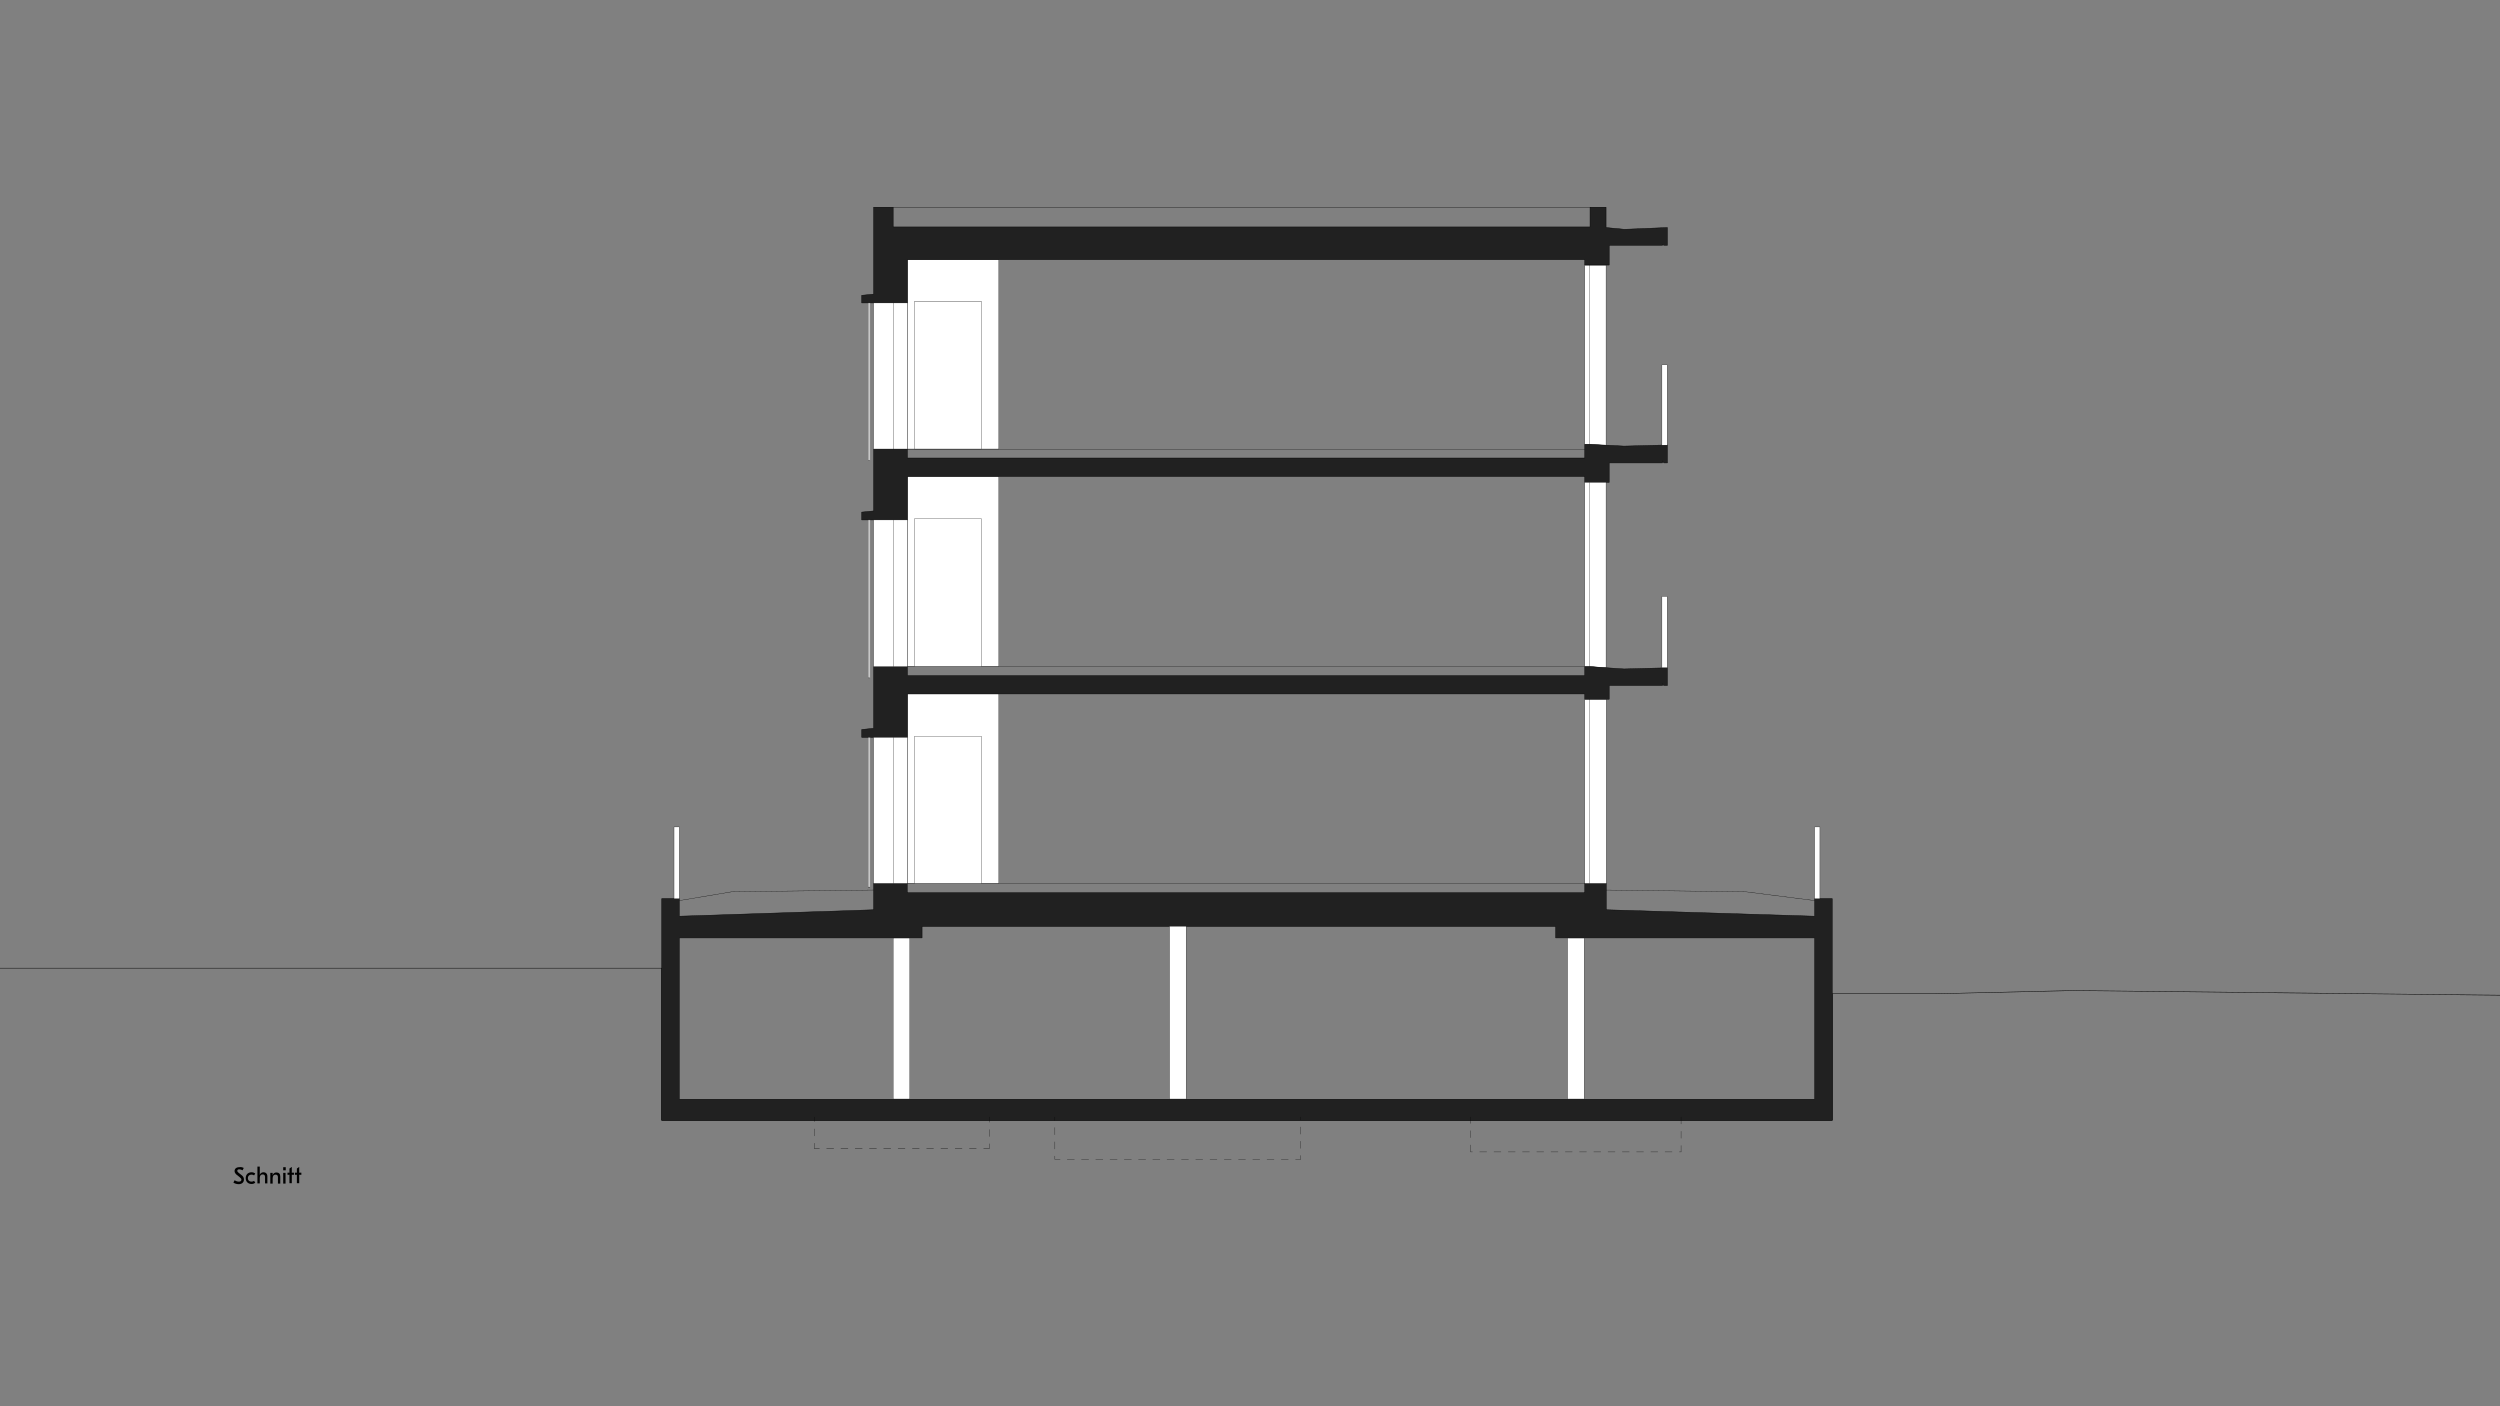 <?xml version="1.0" encoding="utf-8"?>
<!-- Generator: Adobe Illustrator 19.1.0, SVG Export Plug-In . SVG Version: 6.00 Build 0)  -->
<svg version="1.1" id="Ebene_1" xmlns="http://www.w3.org/2000/svg" xmlns:xlink="http://www.w3.org/1999/xlink" x="0px" y="0px"
	 viewBox="0 0 1280 720" style="enable-background:new 0 0 1280 720;" xml:space="preserve">
<rect x="0" y="0" width="1280" height="720" fill="#808080" stroke="none"/>
<style type="text/css">
	.st0{clip-path:url(#SVGID_2_);fill-rule:evenodd;clip-rule:evenodd;fill:#E8E8E8;}
	
		.st1{clip-path:url(#SVGID_2_);fill:none;stroke:#8C8C8C;stroke-width:0.144;stroke-linecap:round;stroke-linejoin:round;stroke-miterlimit:10;}
	
		.st2{clip-path:url(#SVGID_2_);fill:none;stroke:#9F9F9F;stroke-width:7.200000e-02;stroke-linecap:round;stroke-linejoin:round;stroke-miterlimit:10;}
	
		.st3{clip-path:url(#SVGID_2_);fill:none;stroke:#000000;stroke-width:0.144;stroke-linecap:round;stroke-linejoin:round;stroke-miterlimit:10;}
	.st4{clip-path:url(#SVGID_2_);fill-rule:evenodd;clip-rule:evenodd;fill:#FFFFFF;}
	.st5{clip-path:url(#SVGID_2_);fill-rule:evenodd;clip-rule:evenodd;fill:#212121;}
	
		.st6{clip-path:url(#SVGID_2_);fill:none;stroke:#000000;stroke-width:0.216;stroke-linecap:round;stroke-linejoin:round;stroke-miterlimit:10;}
	.st7{clip-path:url(#SVGID_2_);fill-rule:evenodd;clip-rule:evenodd;fill:#777777;}
	.st8{clip-path:url(#SVGID_2_);fill-rule:evenodd;clip-rule:evenodd;}
	
		.st9{clip-path:url(#SVGID_2_);fill:none;stroke:#000000;stroke-width:7.200000e-02;stroke-linecap:round;stroke-linejoin:round;stroke-miterlimit:10;}
	.st10{fill-rule:evenodd;clip-rule:evenodd;fill:#FFFFFF;}
	.st11{fill:none;stroke:#000000;stroke-width:0.144;stroke-linecap:round;stroke-linejoin:round;stroke-miterlimit:10;}
	.st12{fill-rule:evenodd;clip-rule:evenodd;fill:#212121;}
	.st13{fill:none;stroke:#000000;stroke-width:0.216;stroke-linecap:round;stroke-linejoin:round;stroke-miterlimit:10;}
	.st14{fill-rule:evenodd;clip-rule:evenodd;fill:none;}
	.st15{fill:none;}
	.st16{clip-path:url(#SVGID_6_);}
	.st17{fill-rule:evenodd;clip-rule:evenodd;fill:#E8E8E8;}
	.st18{fill:#8C8C8C;}
	.st19{fill:#9F9F9F;}
	.st20{fill-rule:evenodd;clip-rule:evenodd;fill:#777777;}
	.st21{fill:none;stroke:#8C8C8C;stroke-width:0.144;stroke-linecap:round;stroke-linejoin:round;stroke-miterlimit:10;}
	.st22{fill:none;stroke:#9F9F9F;stroke-width:7.200000e-02;stroke-linecap:round;stroke-linejoin:round;stroke-miterlimit:10;}
	.st23{fill:#FFFFFF;}
	.st24{fill:none;stroke:#000000;stroke-width:0.25;stroke-linecap:round;stroke-linejoin:round;stroke-miterlimit:10;}
</style>
<rect x="464.6" y="132.9" class="st10" width="46.8" height="97"/>
<rect x="464.6" y="132.9" class="st11" width="46.8" height="97"/>
<rect x="464.6" y="243.9" class="st10" width="46.8" height="97.3"/>
<rect x="464.6" y="243.9" class="st11" width="46.8" height="97.3"/>
<rect x="464.6" y="355.3" class="st10" width="46.8" height="97"/>
<rect x="464.6" y="355.3" class="st11" width="46.8" height="97"/>
<polyline class="st10" points="811.4,227.5 814.1,227.5 822.3,228.1 822.3,135.7 811.4,135.7 811.4,227.5 "/>
<polygon class="st11" points="811.4,227.5 814.1,227.5 822.3,228.1 822.3,135.7 811.4,135.7 "/>
<polyline class="st12" points="441.2,155.1 441.2,151.2 447.3,150.6 447.3,106.1 457.3,106.1 457.3,116.2 814.1,116.2 814.1,106.1 
	822.3,106.1 822.3,116.5 831.5,117.4 853.7,116.5 853.7,125.6 851.9,125.6 851.2,125 851.2,125.6 823.9,125.6 823.9,135 
	823.9,135.7 811.4,135.7 811.4,132.9 464.6,132.9 464.6,155.1 441.2,155.1 "/>
<polygon class="st13" points="441.2,155.1 441.2,151.2 447.3,150.6 447.3,106.1 457.3,106.1 457.3,116.2 814.1,116.2 814.1,106.1 
	822.3,106.1 822.3,116.5 831.5,117.4 853.7,116.5 853.7,125.6 851.9,125.6 851.2,125 851.2,125.6 823.9,125.6 823.9,135 
	823.9,135.7 811.4,135.7 811.4,132.9 464.6,132.9 464.6,155.1 "/>
<polyline class="st12" points="441.2,266.2 441.2,262.2 447.3,261.6 447.3,230 464.6,230 464.6,234.5 811.4,234.5 811.4,227.5 
	814.1,227.5 831.5,228.4 853.7,227.8 853.7,237 851.9,237 851.2,236 851.2,237 823.9,237 823.9,247 811.4,247 811.4,243.9 
	464.6,243.9 464.6,266.2 441.2,266.2 "/>
<polygon class="st13" points="441.2,266.2 441.2,262.2 447.3,261.6 447.3,230 464.6,230 464.6,234.5 811.4,234.5 811.4,227.5 
	814.1,227.5 831.5,228.4 853.7,227.8 853.7,237 851.9,237 851.2,236 851.2,237 823.9,237 823.9,247 811.4,247 811.4,243.9 
	464.6,243.9 464.6,266.2 "/>
<path class="st12" d="M472.1,474.3v5.9H347.8v82.6h581.3v-82.6H796.5v-5.9H472.1 M347.8,469.1l99.5-3.3v-13.6h17.2v4.9h346.9v-4.9
	h11v13.6l106.7,3.3v-9h9v113.5H338.8v-10.8V460.1h9V469.1"/>
<path class="st13" d="M472.1,474.3v5.9H347.8v82.6h581.3v-82.6H796.5v-5.9H472.1 M347.8,469.1l99.5-3.3v-13.6h17.2v4.9h346.9v-4.9
	h11v13.6l106.7,3.3v-9h9v113.5H338.8v-10.8V460.1h9V469.1"/>
<rect x="811.4" y="358" class="st10" width="11" height="94.3"/>
<rect x="811.4" y="358" class="st11" width="11" height="94.3"/>
<polyline class="st10" points="814.1,341.3 814.1,341.3 822.3,341.9 822.3,247 811.4,247 811.4,341.3 814.1,341.3 "/>
<polygon class="st11" points="814.1,341.3 814.1,341.3 822.3,341.9 822.3,247 811.4,247 811.4,341.3 "/>
<polyline class="st12" points="441.2,377.5 441.2,373.5 447.3,372.9 447.3,341.3 464.6,341.3 464.6,345.9 811.4,345.9 811.4,341.3 
	814.1,341.3 831.5,342.5 853.7,341.9 853.7,351 851.9,351 851.2,350.1 851.2,351 823.9,351 823.9,358 811.4,358 811.4,355.3 
	464.6,355.3 464.6,377.5 441.2,377.5 "/>
<polygon class="st13" points="441.2,377.5 441.2,373.5 447.3,372.9 447.3,341.3 464.6,341.3 464.6,345.9 811.4,345.9 811.4,341.3 
	814.1,341.3 831.5,342.5 853.7,341.9 853.7,351 851.9,351 851.2,350.1 851.2,351 823.9,351 823.9,358 811.4,358 811.4,355.3 
	464.6,355.3 464.6,377.5 "/>
<rect x="447.3" y="155.1" class="st10" width="17.3" height="74.8"/>
<rect x="447.3" y="155.1" class="st11" width="17.3" height="74.8"/>
<rect x="447.3" y="266.2" class="st10" width="17.3" height="75.1"/>
<rect x="447.3" y="266.2" class="st11" width="17.3" height="75.1"/>
<rect x="447.3" y="377.5" class="st10" width="17.3" height="74.8"/>
<rect x="447.3" y="377.5" class="st11" width="17.3" height="74.8"/>
<line class="st11" x1="813.8" y1="135.7" x2="813.8" y2="227.5"/>
<line class="st11" x1="813.8" y1="247" x2="813.8" y2="341.3"/>
<line class="st11" x1="813.8" y1="358" x2="813.8" y2="452.3"/>
<line class="st11" x1="457.3" y1="155.1" x2="457.3" y2="230"/>
<line class="st11" x1="457.3" y1="266.2" x2="457.3" y2="341.3"/>
<line class="st11" x1="457.3" y1="377.5" x2="457.3" y2="452.3"/>
<line class="st11" x1="464.6" y1="230" x2="811.4" y2="230"/>
<line class="st11" x1="811.4" y1="341.3" x2="464.6" y2="341.3"/>
<line class="st11" x1="811.4" y1="452.3" x2="464.6" y2="452.3"/>
<polyline class="st11" points="822.3,455.7 893.8,456.6 929.1,461.1 "/>
<polyline class="st11" points="447.3,455.7 446.7,455.7 374.6,456.6 347.8,461.1 "/>
<line class="st11" x1="457.3" y1="106.1" x2="814.1" y2="106.1"/>
<rect x="598.8" y="474.2" class="st10" width="8.5" height="88.5"/>
<rect x="598.8" y="474.2" class="st11" width="8.5" height="88.5"/>
<rect x="802.6" y="480.3" class="st10" width="8.5" height="82.4"/>
<rect x="802.6" y="480.3" class="st11" width="8.5" height="82.4"/>
<rect x="457.3" y="480.3" class="st10" width="8.5" height="82.4"/>
<rect x="457.3" y="480.3" class="st11" width="8.5" height="82.4"/>
<rect x="468.3" y="376.9" class="st10" width="34.1" height="75.4"/>
<rect x="468.3" y="376.9" class="st11" width="34.1" height="75.4"/>
<rect x="468.3" y="265.5" class="st10" width="34.1" height="75.7"/>
<rect x="468.3" y="265.5" class="st11" width="34.1" height="75.7"/>
<rect x="468.3" y="154.2" class="st10" width="34.1" height="75.7"/>
<rect x="468.3" y="154.2" class="st11" width="34.1" height="75.7"/>
<rect x="850.9" y="186.8" class="st10" width="2.7" height="41.1"/>
<rect x="850.9" y="186.8" class="st11" width="2.7" height="41.1"/>
<rect x="850.9" y="305.4" class="st10" width="2.7" height="36.5"/>
<rect x="850.9" y="305.4" class="st11" width="2.7" height="36.5"/>
<rect x="929.1" y="423.4" class="st10" width="2.7" height="36.8"/>
<rect x="929.1" y="423.4" class="st11" width="2.7" height="36.8"/>
<rect x="345.1" y="423.4" class="st10" width="2.7" height="36.8"/>
<rect x="345.1" y="423.4" class="st11" width="2.7" height="36.8"/>
<polyline class="st10" points="444.5,266.2 444.5,347.1 445.5,347.1 445.5,266.2 444.5,266.2 "/>
<rect x="444.5" y="266.2" class="st11" width="0.9" height="80.9"/>
<polyline class="st10" points="444.5,155.1 444.5,235.7 445.5,235.7 445.5,155.1 444.5,155.1 "/>
<rect x="444.5" y="155.1" class="st11" width="0.9" height="80.6"/>
<polyline class="st10" points="444.5,454.1 445.5,454.1 445.5,377.5 444.5,377.5 444.5,454.1 "/>
<rect x="444.5" y="377.5" class="st11" width="0.9" height="76.7"/>
<polyline class="st24" points="1347.8,510.3 1064.8,507.2 1064.1,507.1 990.9,508.8 938.1,508.8 938.1,573.6 338.8,573.6 
	338.8,495.7 -29.5,495.7 "/>
<line class="st11" x1="416.9" y1="571.9" x2="416.9" y2="574.3"/>
<line class="st11" x1="416.9" y1="578" x2="416.9" y2="581.6"/>
<line class="st11" x1="416.9" y1="585.3" x2="416.9" y2="588"/>
<line class="st11" x1="416.9" y1="588" x2="419.6" y2="588"/>
<line class="st11" x1="423.2" y1="588" x2="426.9" y2="588"/>
<line class="st11" x1="430.5" y1="588" x2="434.2" y2="588"/>
<line class="st11" x1="437.8" y1="588" x2="441.5" y2="588"/>
<line class="st11" x1="445.1" y1="588" x2="448.8" y2="588"/>
<line class="st11" x1="452.4" y1="588" x2="456.1" y2="588"/>
<line class="st11" x1="459.8" y1="588" x2="463.4" y2="588"/>
<line class="st11" x1="467.1" y1="588" x2="470.7" y2="588"/>
<line class="st11" x1="474.4" y1="588" x2="478" y2="588"/>
<line class="st11" x1="481.7" y1="588" x2="485.3" y2="588"/>
<line class="st11" x1="489" y1="588" x2="492.6" y2="588"/>
<line class="st11" x1="496.3" y1="588" x2="499.9" y2="588"/>
<line class="st11" x1="503.6" y1="588" x2="506.6" y2="588"/>
<line class="st11" x1="506.6" y1="588" x2="506.6" y2="585.6"/>
<line class="st11" x1="506.6" y1="581.9" x2="506.6" y2="578.3"/>
<line class="st11" x1="506.6" y1="574.6" x2="506.6" y2="571.9"/>
<line class="st11" x1="540.1" y1="571.9" x2="540.1" y2="573.7"/>
<line class="st11" x1="540.1" y1="577.3" x2="540.1" y2="581"/>
<line class="st11" x1="540.1" y1="584.6" x2="540.1" y2="588.3"/>
<line class="st11" x1="540.1" y1="591.9" x2="540.1" y2="593.5"/>
<line class="st11" x1="540.1" y1="593.5" x2="542.8" y2="593.5"/>
<line class="st11" x1="546.4" y1="593.5" x2="550.1" y2="593.5"/>
<line class="st11" x1="553.7" y1="593.5" x2="557.4" y2="593.5"/>
<line class="st11" x1="561" y1="593.5" x2="564.7" y2="593.5"/>
<line class="st11" x1="568.3" y1="593.5" x2="572" y2="593.5"/>
<line class="st11" x1="575.6" y1="593.5" x2="579.3" y2="593.5"/>
<line class="st11" x1="582.9" y1="593.5" x2="586.6" y2="593.5"/>
<line class="st11" x1="590.2" y1="593.5" x2="593.9" y2="593.5"/>
<line class="st11" x1="597.5" y1="593.5" x2="601.2" y2="593.5"/>
<line class="st11" x1="604.9" y1="593.5" x2="608.5" y2="593.5"/>
<line class="st11" x1="612.2" y1="593.5" x2="615.8" y2="593.5"/>
<line class="st11" x1="619.5" y1="593.5" x2="623.1" y2="593.5"/>
<line class="st11" x1="626.8" y1="593.5" x2="630.4" y2="593.5"/>
<line class="st11" x1="634.1" y1="593.5" x2="637.7" y2="593.5"/>
<line class="st11" x1="641.4" y1="593.5" x2="645" y2="593.5"/>
<line class="st11" x1="648.7" y1="593.5" x2="652.3" y2="593.5"/>
<line class="st11" x1="656" y1="593.5" x2="659.6" y2="593.5"/>
<line class="st11" x1="663.3" y1="593.5" x2="666" y2="593.5"/>
<line class="st11" x1="666" y1="593.5" x2="666" y2="591.6"/>
<line class="st11" x1="666" y1="588" x2="666" y2="584.3"/>
<line class="st11" x1="666" y1="580.7" x2="666" y2="577"/>
<line class="st11" x1="666" y1="573.4" x2="666" y2="571.9"/>
<line class="st11" x1="753" y1="571.9" x2="753" y2="575.2"/>
<line class="st11" x1="753" y1="578.9" x2="753" y2="582.5"/>
<line class="st11" x1="753" y1="586.2" x2="753" y2="589.8"/>
<line class="st11" x1="753" y1="589.8" x2="753.9" y2="589.8"/>
<line class="st11" x1="757.6" y1="589.8" x2="761.2" y2="589.8"/>
<line class="st11" x1="764.9" y1="589.8" x2="768.5" y2="589.8"/>
<line class="st11" x1="772.2" y1="589.8" x2="775.8" y2="589.8"/>
<line class="st11" x1="779.5" y1="589.8" x2="783.1" y2="589.8"/>
<line class="st11" x1="786.8" y1="589.8" x2="790.4" y2="589.8"/>
<line class="st11" x1="794.1" y1="589.8" x2="797.7" y2="589.8"/>
<line class="st11" x1="801.4" y1="589.8" x2="805" y2="589.8"/>
<line class="st11" x1="808.7" y1="589.8" x2="812.3" y2="589.8"/>
<line class="st11" x1="816" y1="589.8" x2="819.6" y2="589.8"/>
<line class="st11" x1="823.3" y1="589.8" x2="826.9" y2="589.8"/>
<line class="st11" x1="830.6" y1="589.8" x2="834.2" y2="589.8"/>
<line class="st11" x1="837.9" y1="589.8" x2="841.5" y2="589.8"/>
<line class="st11" x1="845.2" y1="589.8" x2="848.8" y2="589.8"/>
<line class="st11" x1="852.5" y1="589.8" x2="856.1" y2="589.8"/>
<line class="st11" x1="859.8" y1="589.8" x2="860.7" y2="589.8"/>
<line class="st11" x1="860.7" y1="589.8" x2="860.7" y2="586.5"/>
<line class="st11" x1="860.7" y1="582.8" x2="860.7" y2="579.2"/>
<line class="st11" x1="860.7" y1="575.5" x2="860.7" y2="571.9"/>
<g>
	<path d="M124.8,598l-0.6,1.2c-0.5-0.3-1.1-0.5-1.7-0.5c-0.7,0-1,0.3-1,0.7c0,0.4,0.2,0.7,0.6,1l1.5,1.2c0.9,0.7,1.3,1.3,1.3,2.3
		c0,1.5-1.1,2.4-2.7,2.4c-1.1,0-2.1-0.4-2.7-0.8l0.6-1.2c0.5,0.3,1.3,0.7,2.2,0.7c0.9,0,1.3-0.4,1.3-1c0-0.5-0.3-0.8-0.9-1.3
		l-1.4-1.1c-0.7-0.6-1.2-1.2-1.2-2c0-1.2,0.9-2,2.4-2C123.5,597.4,124.2,597.7,124.8,598z"/>
	<path d="M125.8,603.2c0-1.8,1.2-3,3-3c0.7,0,1.3,0.2,1.9,0.6l-0.6,1c-0.4-0.3-0.9-0.4-1.4-0.4c-1,0-1.8,0.7-1.8,1.8
		s0.7,1.8,1.8,1.8c0.5,0,1-0.1,1.4-0.4l0.6,1c-0.6,0.4-1.2,0.6-1.9,0.6C127,606.2,125.8,605,125.8,603.2z"/>
	<path d="M133,600.4c0,0.5,0,0.8-0.1,1.2l0,0c0.4-0.9,1.1-1.4,2-1.4c1.2,0,2,0.8,2,2.1v3.6h-1.2v-3.3c0-0.8-0.4-1.3-1.2-1.3
		c-1,0-1.5,0.7-1.5,1.9v2.7h-1.2v-8.6h1.2V600.4z"/>
	<path d="M143.5,602.4v3.6h-1.2v-3.3c0-0.8-0.4-1.3-1.2-1.3c-1,0-1.5,0.7-1.5,1.9v2.7h-1.2v-5.5h1.2c0,0.6,0,0.9-0.1,1.3l0,0
		c0.4-1,1.1-1.5,2-1.5C142.8,600.3,143.5,601,143.5,602.4z"/>
	<path d="M146.3,599.2h-1.3v-1.6h1.3V599.2z M146.2,606H145v-5.5h1.2V606z"/>
	<path d="M149.4,599.9c0,0.2,0,0.4,0,0.6l0,0c0.1-0.1,0.2-0.1,0.5-0.1h0.6v1.1h-0.6c-0.3,0-0.4,0-0.5-0.1l0,0c0,0.2,0,0.4,0,0.6v3.8
		h-1.2v-3.8c0-0.3,0-0.4,0-0.6l0,0c-0.1,0.1-0.2,0.1-0.5,0.1h-0.5v-1.1h0.5c0.3,0,0.4,0,0.5,0.1l0,0c0-0.2,0-0.4,0-0.6v-1.6l1.1-0.8
		h0.1V599.9z"/>
	<path d="M153.2,599.9c0,0.2,0,0.4,0,0.6l0,0c0.1-0.1,0.2-0.1,0.5-0.1h0.6v1.1h-0.6c-0.3,0-0.4,0-0.5-0.1l0,0c0,0.2,0,0.4,0,0.6v3.8
		H152v-3.8c0-0.3,0-0.4,0-0.6l0,0c-0.1,0.1-0.2,0.1-0.5,0.1H151v-1.1h0.5c0.3,0,0.4,0,0.5,0.1l0,0c0-0.2,0-0.4,0-0.6v-1.6l1.1-0.8
		h0.1V599.9z"/>
</g>
</svg>
